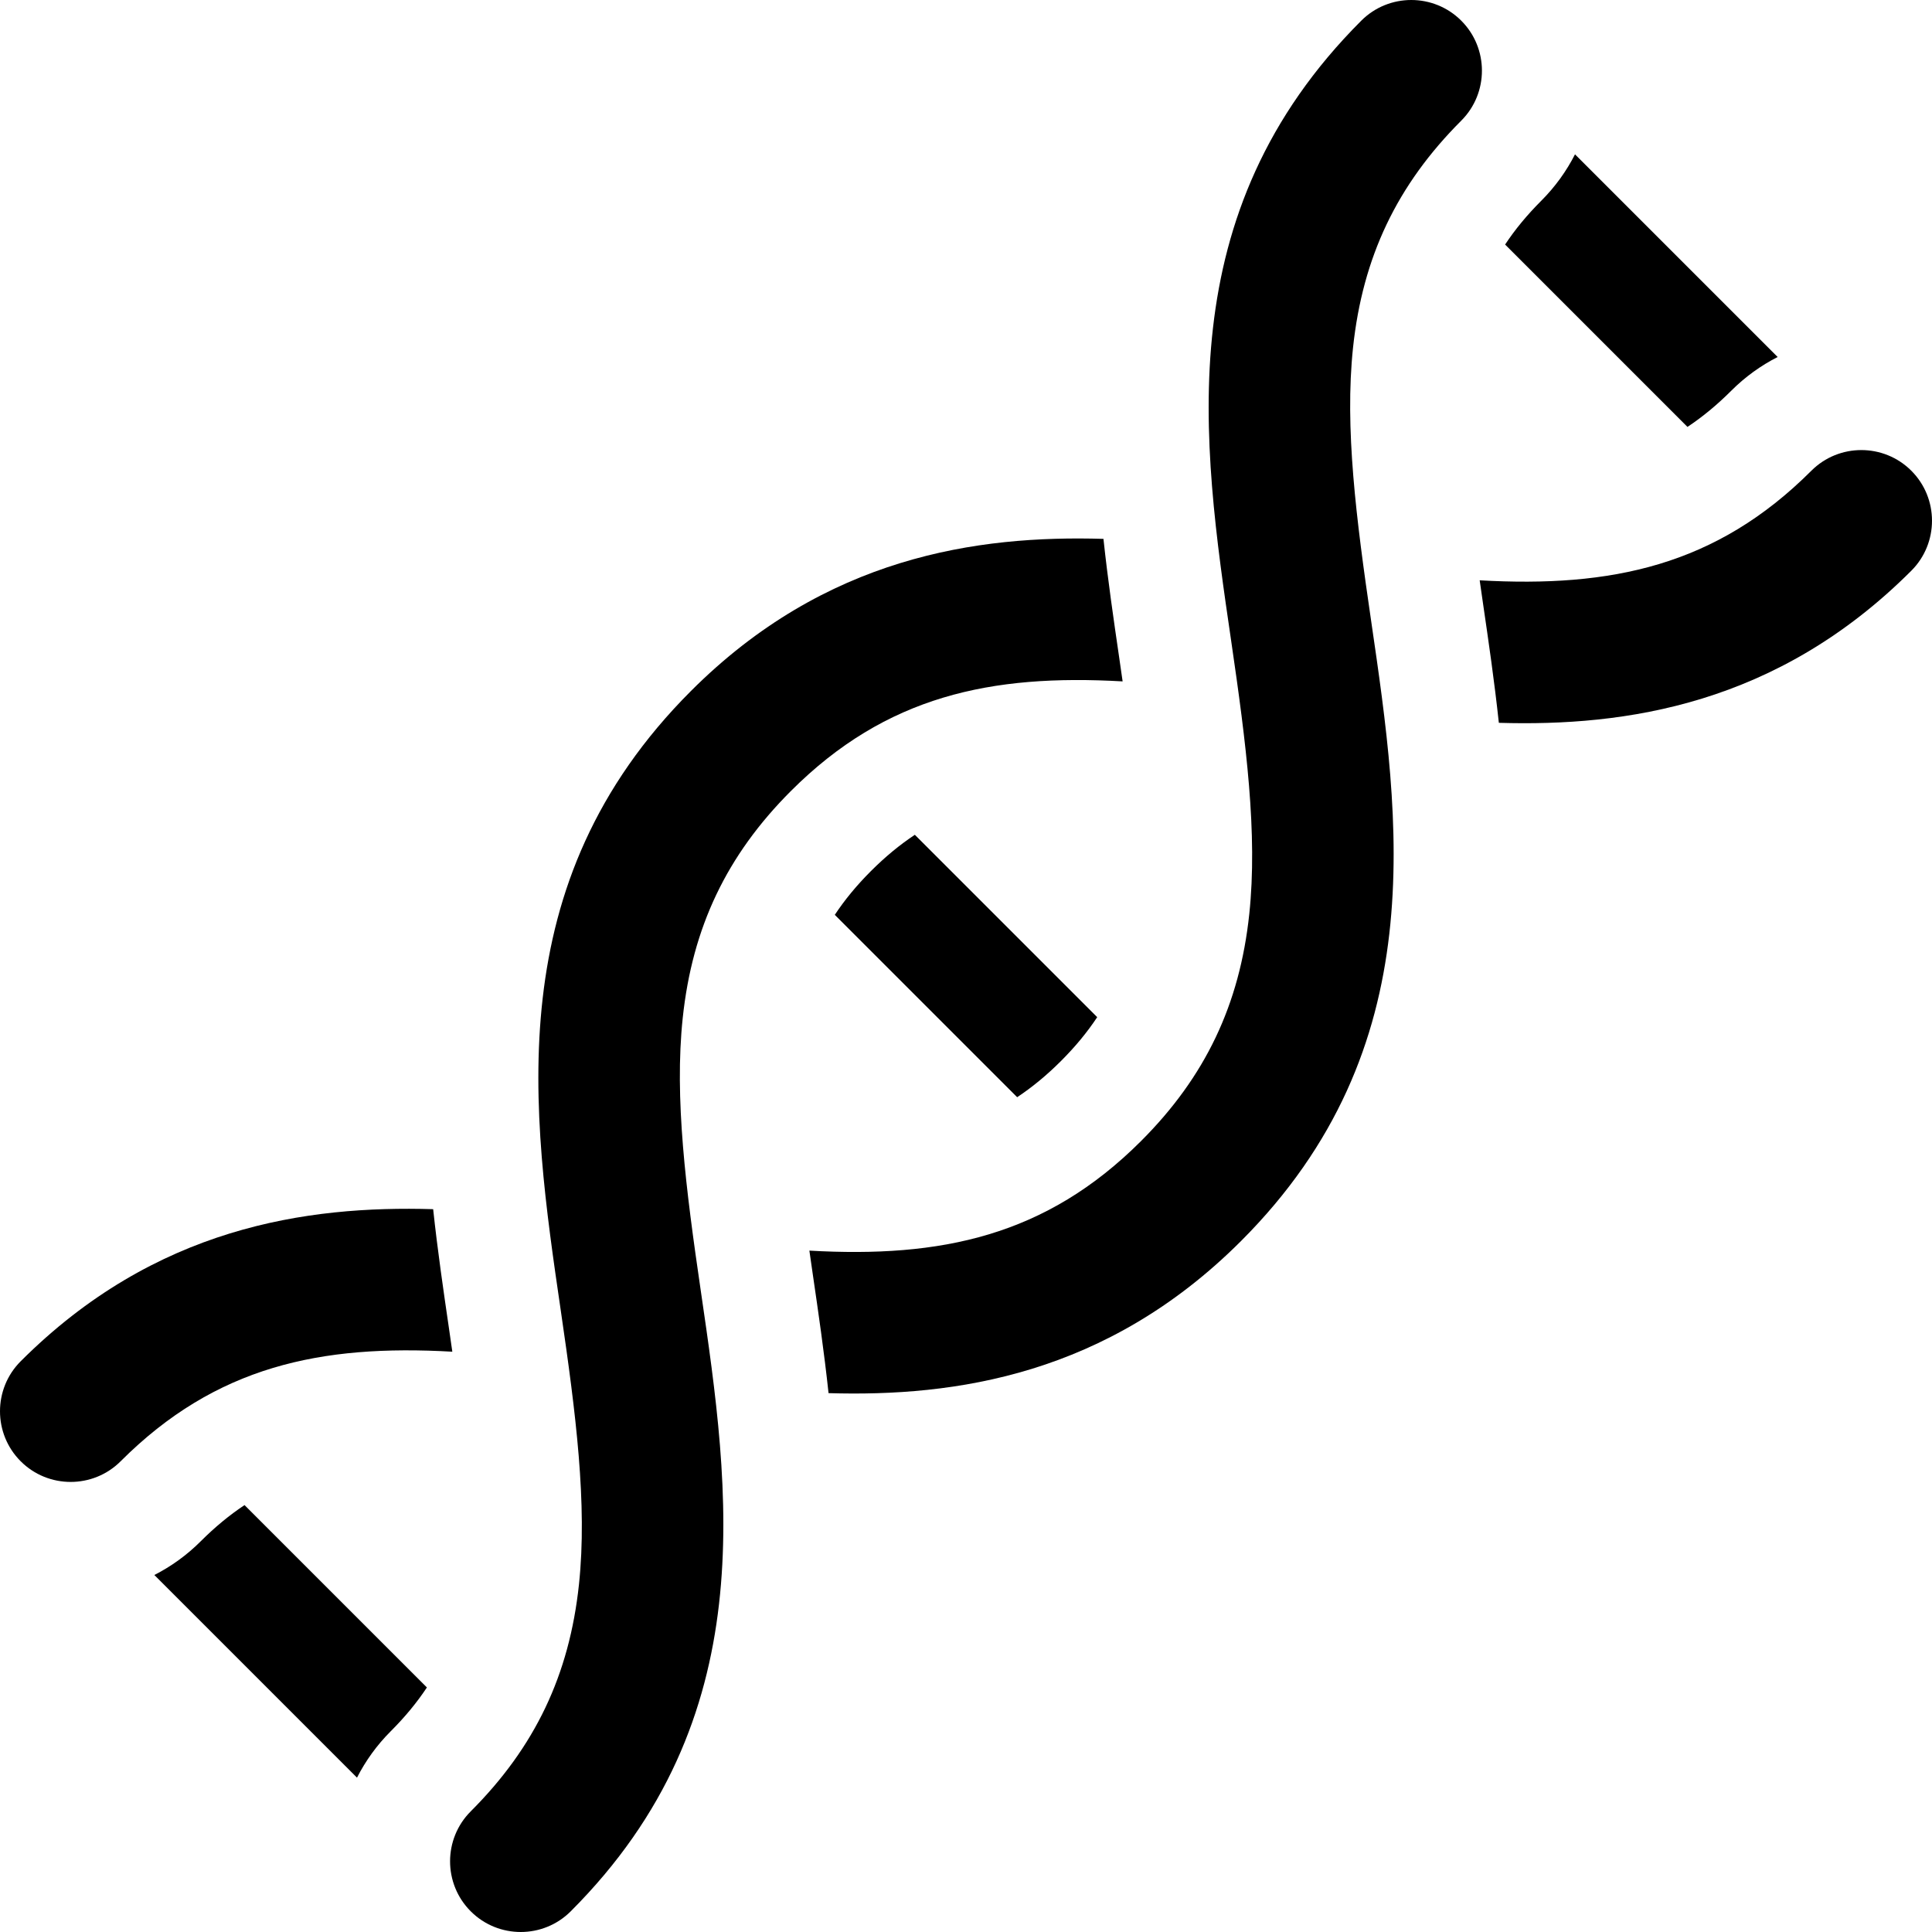 <svg id="Capa_1" enable-background="new 0 0 511.982 511.982" height="512" viewBox="0 0 511.982 511.982" width="512" xmlns="http://www.w3.org/2000/svg"><g><path d="m387.235 31.973c7.304-7.305 7.304-19.19 0-26.494-7.305-7.305-19.19-7.305-26.495 0-51.059 51.059-42.247 111.278-34.471 164.409 3.953 27.008 7.042 51.092 4.791 72.33-2.546 24.023-11.66 43.14-28.682 60.162-25.235 25.235-53.059 31.019-87.892 29.035.293 2.075.594 4.177.911 6.337 1.445 9.876 2.986 20.42 4.168 31.431 33.5 1.003 73.711-4.711 109.308-40.308 51.06-51.06 42.247-111.28 34.47-164.411-3.952-27.007-7.04-51.09-4.79-72.328 2.547-24.025 11.66-43.142 28.682-60.163z"/><path d="m119.865 358.2c-.293-2.075-.594-4.176-.91-6.336-1.445-9.876-2.987-20.42-4.168-31.431-33.501-1.003-73.712 4.711-109.308 40.307-7.305 7.305-7.305 19.19 0 26.494 7.304 7.304 19.19 7.304 26.494 0 25.235-25.234 53.058-31.018 87.892-29.034z"/><path d="m506.504 124.747c-7.304-7.304-19.19-7.304-26.494 0-25.235 25.235-53.058 31.019-87.892 29.035.293 2.075.594 4.176.91 6.336 1.445 9.876 2.987 20.42 4.168 31.431 33.501 1.003 73.712-4.711 109.308-40.307 7.304-7.305 7.304-19.19 0-26.495z"/><path d="m209.604 209.604c25.235-25.235 53.059-31.019 87.892-29.035-.293-2.075-.594-4.177-.911-6.337-1.445-9.876-2.986-20.42-4.168-31.431-33.5-1.003-73.711 4.711-109.308 40.308-51.06 51.06-42.247 111.28-34.47 164.411 3.952 27.007 7.04 51.09 4.79 72.328-2.546 24.023-11.66 43.14-28.681 60.161-7.304 7.305-7.304 19.19 0 26.494 7.305 7.305 19.19 7.305 26.495 0 51.059-51.059 42.247-111.278 34.471-164.409-3.953-27.008-7.042-51.092-4.791-72.33 2.545-24.022 11.659-43.139 28.681-60.16z"/><path d="m230.817 230.817c-3.784 3.784-6.958 7.626-9.595 11.618l48.326 48.326c3.971-2.634 7.821-5.8 11.617-9.596 3.784-3.784 6.958-7.626 9.595-11.618l-48.326-48.326c-3.971 2.634-7.821 5.8-11.617 9.596z"/><path d="m53.186 408.448c-3.7 3.7-7.856 6.67-12.285 8.929l53.703 53.703c2.259-4.428 5.229-8.584 8.929-12.285 3.784-3.784 6.957-7.626 9.594-11.618l-48.326-48.326c-3.969 2.635-7.819 5.801-11.615 9.597z"/><path d="m458.796 103.534c3.7-3.7 7.856-6.67 12.285-8.929l-53.703-53.703c-2.259 4.428-5.229 8.584-8.929 12.285-3.784 3.784-6.957 7.626-9.594 11.618l48.326 48.326c3.969-2.635 7.819-5.801 11.615-9.597z"/></g></svg>